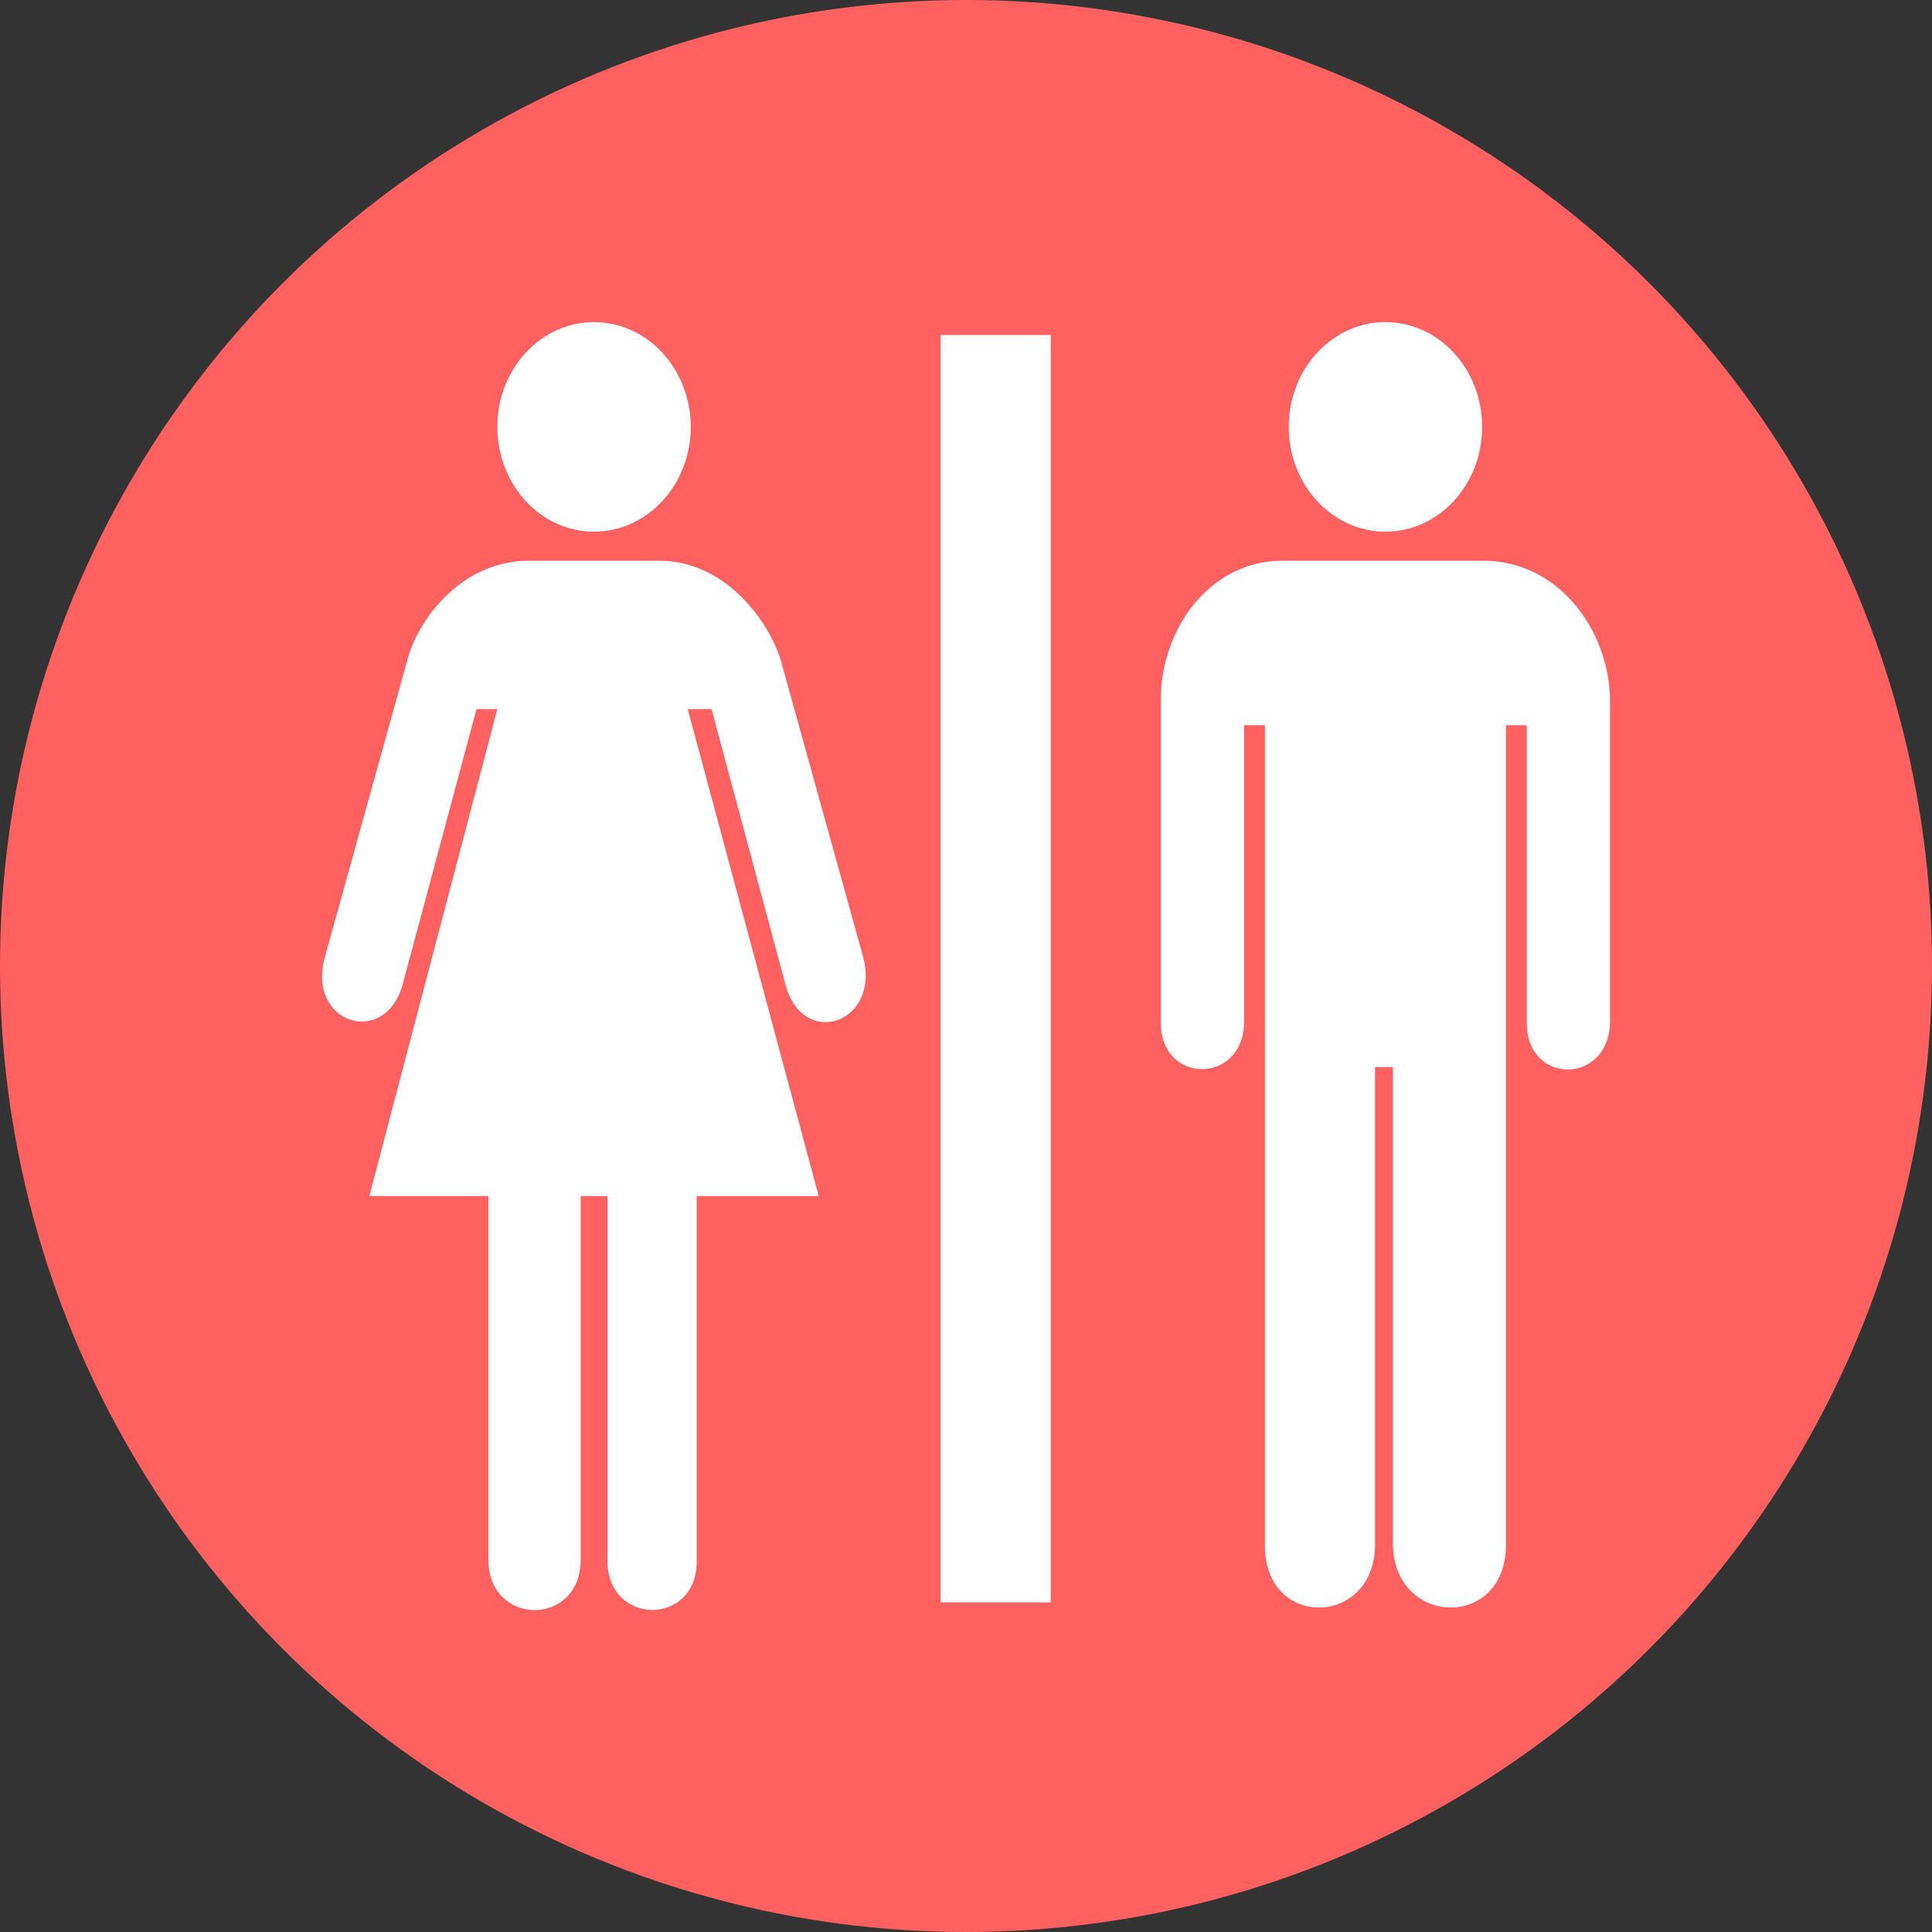<svg width="36" height="36" viewBox="0 0 36 36" fill="none" xmlns="http://www.w3.org/2000/svg">
<rect x="0" y="0" width="36" height="36" fill="#333333" stroke="none"/>
<g clip-path="url(#clip0_10_34)">
<circle cx="18" cy="18" r="18" fill="#FF6161"/>
<g clip-path="url(#clip1_10_34)">
<path d="M11.069 9.907C12.064 9.907 12.871 9.033 12.871 7.955C12.871 6.876 12.064 6.002 11.069 6.002C10.074 6.002 9.267 6.876 9.267 7.955C9.267 9.033 10.074 9.907 11.069 9.907Z" fill="white"/>
<path d="M10.82 22.286V29.076C10.81 30.31 9.116 30.31 9.101 29.076V22.286H6.883L9.267 13.213H8.879L7.493 18.38C7.143 19.523 5.717 19.061 6.052 17.84L7.604 12.251C7.783 11.609 8.529 10.476 9.822 10.448H10.986H12.316C13.572 10.476 14.321 11.619 14.534 12.251L16.086 17.84C16.401 19.055 14.987 19.553 14.645 18.38L13.259 13.213H12.815L15.255 22.286H12.982V29.076C12.999 30.31 11.312 30.304 11.319 29.076V22.286H10.82Z" fill="white"/>
<path d="M25.816 9.907C26.811 9.907 27.617 9.033 27.617 7.955C27.617 6.876 26.811 6.002 25.816 6.002C24.821 6.002 24.014 6.876 24.014 7.955C24.014 9.033 24.821 9.907 25.816 9.907Z" fill="white"/>
<path d="M23.903 10.448C22.518 10.448 21.63 11.749 21.63 13.032V19.041C21.617 20.215 23.177 20.215 23.182 19.041V13.513H23.57V28.776C23.546 30.37 25.624 30.324 25.622 28.776V19.883H25.954V28.776C25.982 30.324 28.07 30.37 28.061 28.776V13.513H28.449V19.041C28.431 20.224 29.983 20.224 30.001 19.041V13.032C29.979 11.749 29.058 10.471 27.673 10.448H23.903Z" fill="white"/>
<path d="M19.579 6.242H17.527V29.858H19.579V6.242Z" fill="white"/>
</g>
</g>
<defs>
<clipPath id="clip0_10_34">
<rect width="36" height="36" fill="white"/>
</clipPath>
<clipPath id="clip1_10_34">
<rect width="24" height="24" fill="white" transform="translate(6 6)"/>
</clipPath>
</defs>
</svg>
